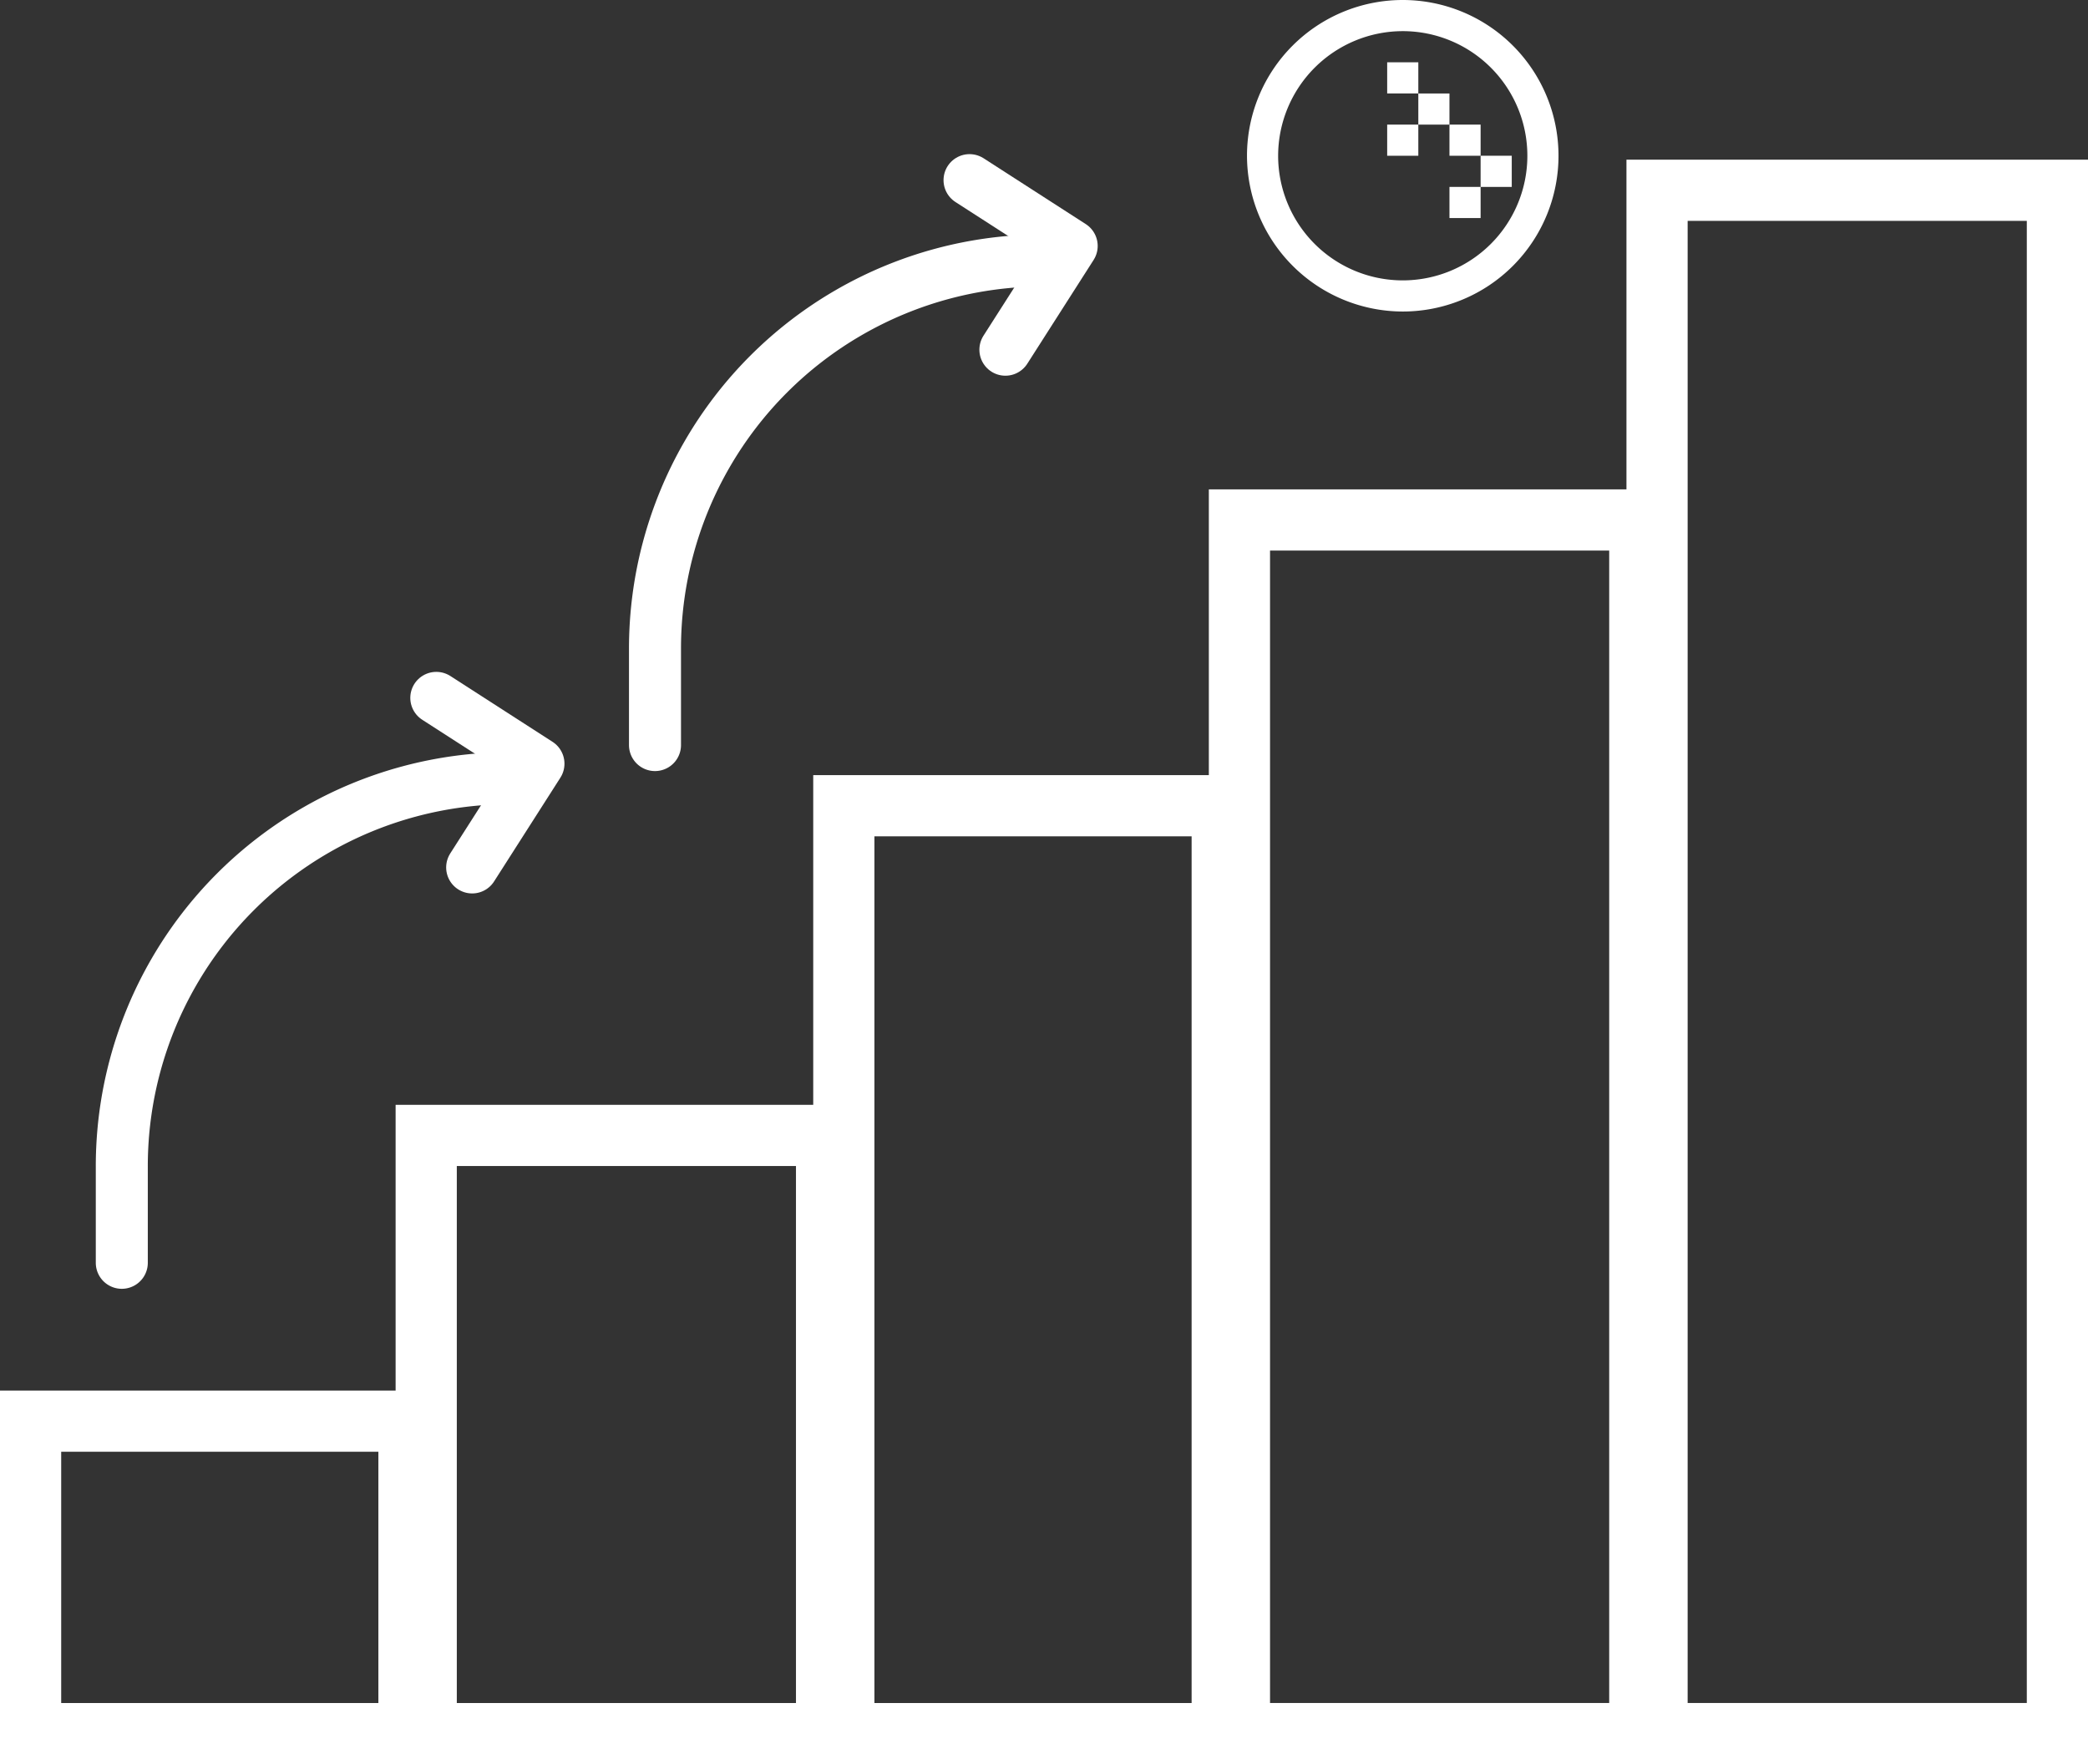 <svg xmlns="http://www.w3.org/2000/svg" width="68.248" height="57.663" viewBox="0 0 68.248 57.663">
  <rect x="0" y="0" width="68.248" height="57.663" fill="#333333" stroke="none"/>
  <g id="Group_91" data-name="Group 91" transform="translate(0 0)">
    <g id="Rectangle_58" data-name="Rectangle 58" transform="translate(12.931 36.111)" fill="none" stroke="#fff" stroke-width="2">
      <rect width="15.086" height="21.552" rx="1" stroke="none"/>
      <rect x="1" y="1" width="13.086" height="19.552" fill="none"/>
    </g>
    <g id="Rectangle_62" data-name="Rectangle 62" transform="translate(0 45.45)" fill="none" stroke="#fff" stroke-width="2">
      <rect width="14.368" height="12.213" rx="1" stroke="none"/>
      <rect x="1" y="1" width="12.368" height="10.213" fill="none"/>
    </g>
    <g id="Rectangle_59" data-name="Rectangle 59" transform="translate(26.581 25.335)" fill="none" stroke="#fff" stroke-width="2">
      <rect width="14.368" height="32.328" rx="1" stroke="none"/>
      <rect x="1" y="1" width="12.368" height="30.328" fill="none"/>
    </g>
    <g id="Rectangle_60" data-name="Rectangle 60" transform="translate(39.512 15.995)" fill="none" stroke="#fff" stroke-width="2">
      <rect width="15.086" height="41.667" rx="1" stroke="none"/>
      <rect x="1" y="1" width="13.086" height="39.667" fill="none"/>
    </g>
    <g id="Rectangle_61" data-name="Rectangle 61" transform="translate(53.162 5.219)" fill="none" stroke="#fff" stroke-width="2">
      <rect width="15.086" height="52.443" rx="1" stroke="none"/>
      <rect x="1" y="1" width="13.086" height="50.443" fill="none"/>
    </g>
    <g id="Group_89" data-name="Group 89" transform="translate(40.759)">
      <path id="Path_130" data-name="Path 130" d="M27.091,53.182A5.091,5.091,0,1,0,22,48.091,5.1,5.1,0,0,0,27.091,53.182Zm0-9.164a4.073,4.073,0,1,1-4.073,4.073A4.078,4.078,0,0,1,27.091,44.018Z" transform="translate(-22 -43)" fill="#fff"/>
      <path id="Path_131" data-name="Path 131" d="M31,47h1.018v1.018H31Z" transform="translate(-26.418 -44.964)" fill="#fff"/>
      <path id="Path_132" data-name="Path 132" d="M31,51h1.018v1.018H31Z" transform="translate(-26.418 -46.927)" fill="#fff"/>
      <path id="Path_133" data-name="Path 133" d="M33,49h1.018v1.018H33Z" transform="translate(-27.4 -45.945)" fill="#fff"/>
      <path id="Path_134" data-name="Path 134" d="M35,51h1.018v1.018H35Z" transform="translate(-28.382 -46.927)" fill="#fff"/>
      <path id="Path_135" data-name="Path 135" d="M35,55h1.018v1.018H35Z" transform="translate(-28.382 -48.891)" fill="#fff"/>
      <path id="Path_136" data-name="Path 136" d="M37,53h1.018v1.018H37Z" transform="translate(-29.364 -47.909)" fill="#fff"/>
    </g>
    <g id="Group_90" data-name="Group 90" transform="translate(3.981 5.887)">
      <path id="Path_137" data-name="Path 137" d="M135.939,342.854V339.7a12.683,12.683,0,0,1,12.683-12.685h0" transform="translate(-135.939 -307.467)" fill="none" stroke="#fff" stroke-linecap="round" stroke-linejoin="round" stroke-width="1.7"/>
      <path id="Path_138" data-name="Path 138" d="M142.573,325.321l3.339,2.151-2.167,3.391" transform="translate(-132.293 -308.398)" fill="none" stroke="#fff" stroke-linecap="round" stroke-linejoin="round" stroke-width="1.7"/>
      <path id="Path_139" data-name="Path 139" d="M147.186,331.933v-3.156a12.684,12.684,0,0,1,12.685-12.683h0" transform="translate(-129.758 -313.468)" fill="none" stroke="#fff" stroke-linecap="round" stroke-linejoin="round" stroke-width="1.7"/>
      <path id="Path_140" data-name="Path 140" d="M153.821,314.4l3.339,2.151-2.167,3.391" transform="translate(-126.112 -314.399)" fill="none" stroke="#fff" stroke-linecap="round" stroke-linejoin="round" stroke-width="1.7"/>
    </g>
  </g>
</svg>
